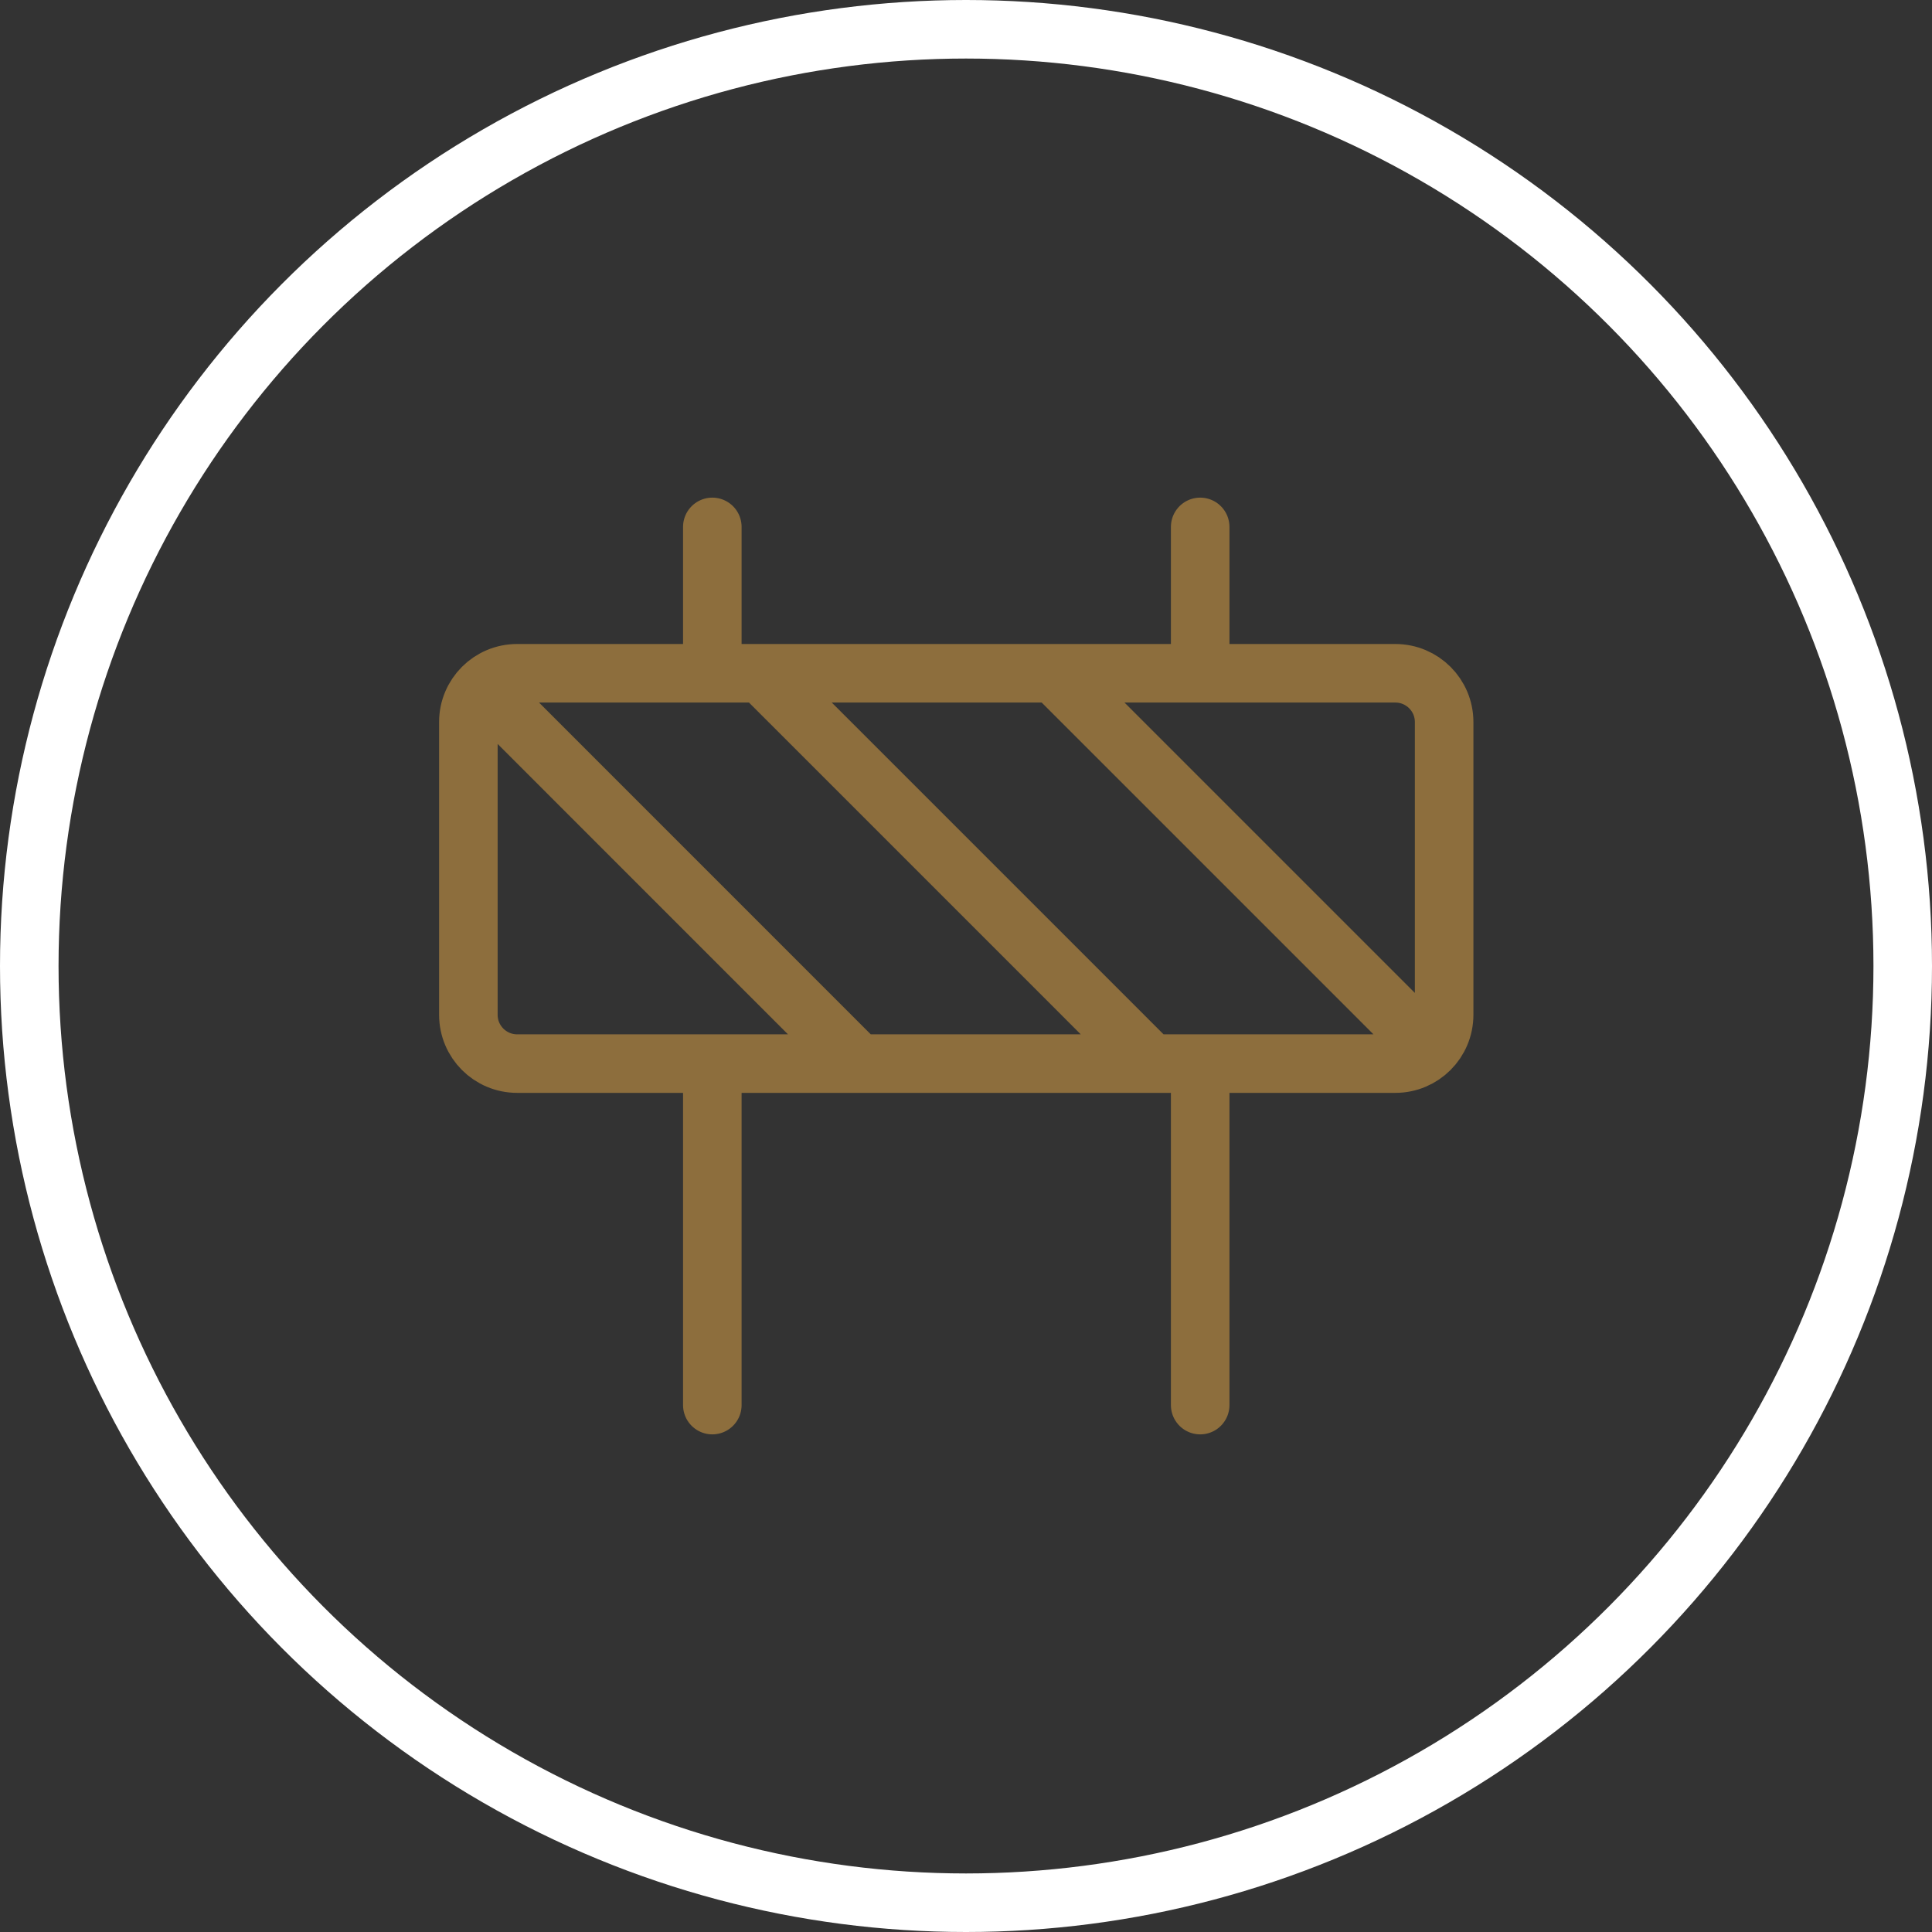 <svg width="33" height="33" viewBox="0 0 33 33" fill="none" xmlns="http://www.w3.org/2000/svg">
<rect x="0" y="0" width="33" height="33" fill="#333333" stroke="none"/>
<circle cx="16.5" cy="16.5" r="16" stroke="white"/>
<path d="M20.5 18.167V24M12.167 18.167V24M20.5 9V11.5M12.167 9V11.5M14.666 18.167L8.25 11.75M18 11.5L24.417 17.917M13 11.5L19.667 18.167M8.833 11.5H23.833C24.294 11.5 24.667 11.873 24.667 12.333V17.333C24.667 17.794 24.294 18.167 23.833 18.167H8.833C8.373 18.167 8 17.794 8 17.333V12.333C8 11.873 8.373 11.5 8.833 11.5Z" stroke="#8D6E3D" stroke-linecap="round" stroke-linejoin="round"/>
</svg>
